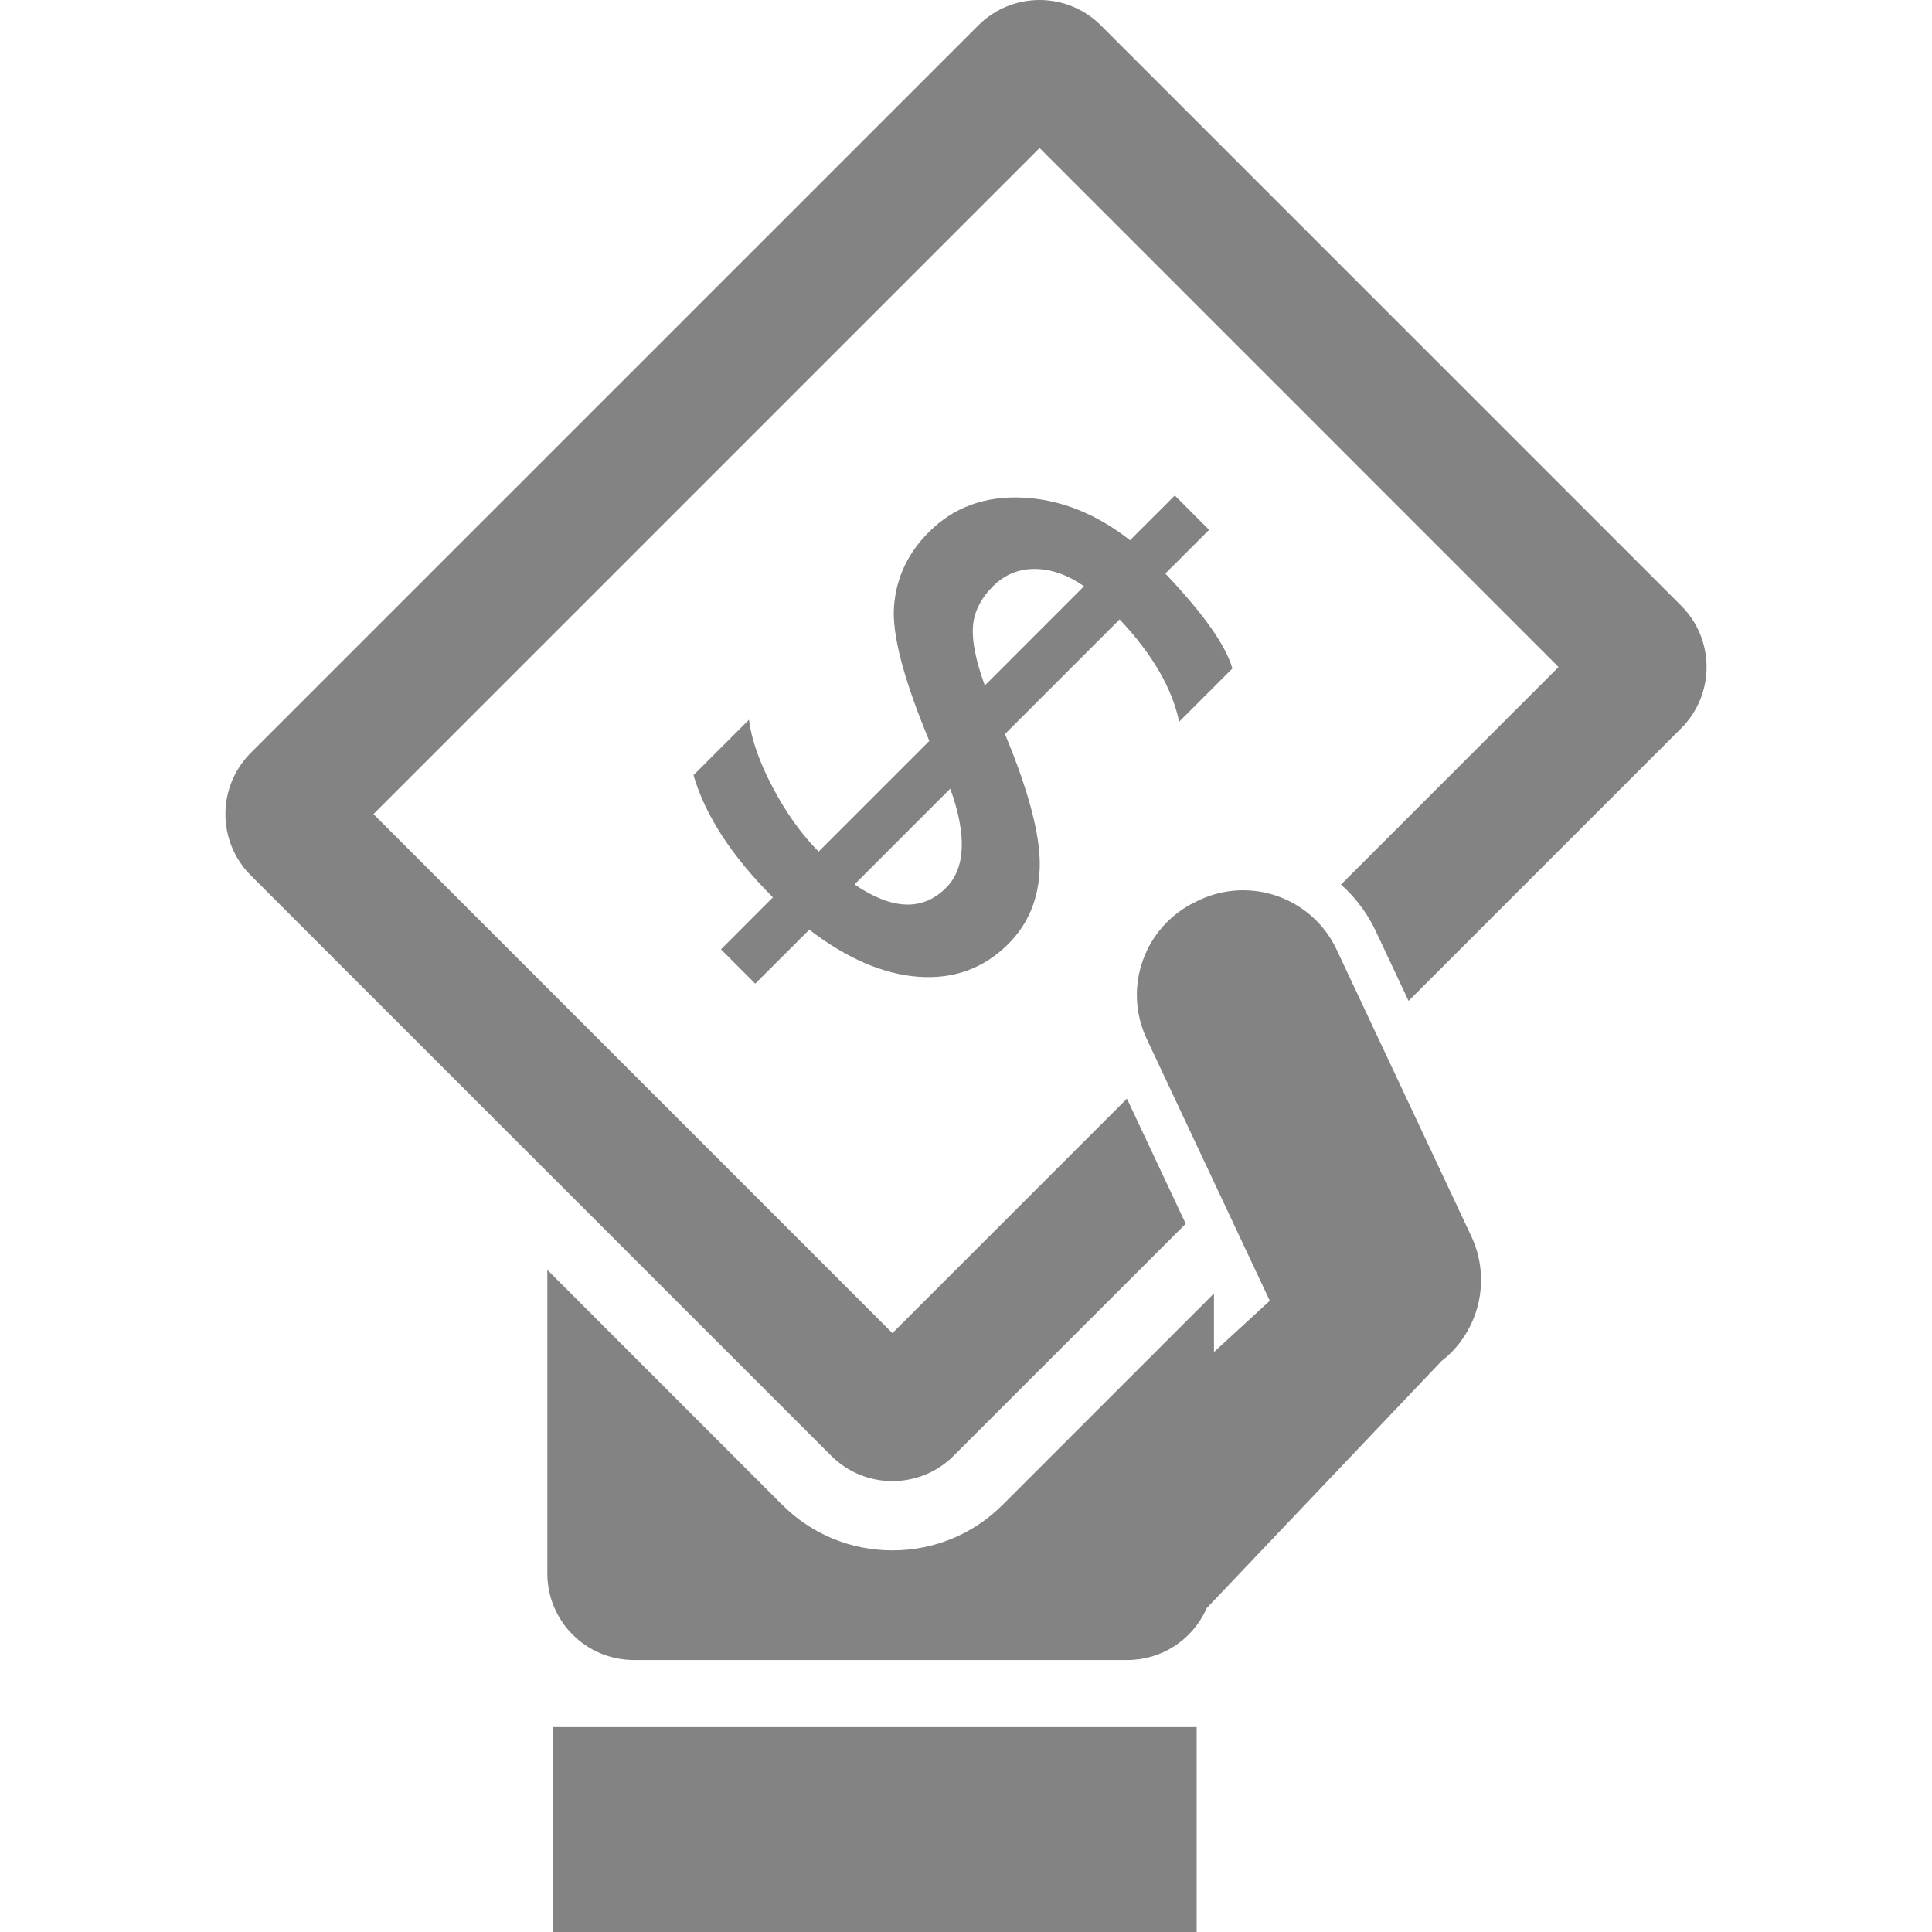 <?xml version="1.0" encoding="utf-8"?>
<svg xmlns="http://www.w3.org/2000/svg" height="256" width="256" viewBox="0 0 256 256">
  <g>
    <path id="path1" transform="rotate(0,128,128) translate(29.868,0) scale(8,8)  " fill="#838383" d="M5.427,28.606L16.087,28.606 16.087,32 5.427,32z M16.915,14.747C17.536,14.768,18.123,15.128,18.405,15.728L20.635,20.474C20.961,21.167,20.78,21.97,20.242,22.461L20.143,22.543 16.254,26.635 16.232,26.682C16.001,27.163,15.509,27.495,14.94,27.495L6.766,27.495C5.974,27.495,5.332,26.853,5.332,26.061L5.332,21.033 9.221,24.923C9.71,25.411 10.358,25.679 11.048,25.679 11.738,25.679 12.387,25.411 12.875,24.923L16.374,21.424 16.374,22.394 17.298,21.545 15.26,17.207C14.857,16.352,15.225,15.335,16.08,14.933L16.131,14.908C16.344,14.808 16.568,14.756 16.79,14.747 16.832,14.745 16.873,14.745 16.915,14.747z M12.006,13.063L10.42,14.649C11.043,15.074 11.548,15.093 11.935,14.706 12.259,14.382 12.283,13.835 12.006,13.063z M13.407,9.424C13.137,9.422 12.906,9.518 12.713,9.71 12.51,9.914 12.4,10.135 12.382,10.375 12.363,10.615 12.429,10.942 12.578,11.354L14.221,9.71C13.949,9.52,13.677,9.425,13.407,9.424z M15.725,8.207L16.293,8.776 15.568,9.5C16.199,10.165,16.57,10.689,16.679,11.073L15.797,11.954C15.681,11.398,15.352,10.833,14.811,10.259L12.912,12.158C13.31,13.115 13.502,13.851 13.488,14.365 13.474,14.878 13.301,15.301 12.969,15.633 12.565,16.037 12.072,16.219 11.489,16.179 10.905,16.139 10.299,15.88 9.671,15.399L8.776,16.292 8.208,15.724 9.068,14.863C8.385,14.179,7.946,13.504,7.753,12.839L8.672,11.921C8.714,12.255 8.847,12.632 9.071,13.053 9.294,13.474 9.546,13.825 9.826,14.105L11.659,12.272C11.231,11.245 11.036,10.499 11.075,10.032 11.113,9.565 11.305,9.159 11.651,8.813 12.06,8.403 12.577,8.213 13.202,8.242 13.826,8.271 14.42,8.506 14.983,8.948z M13.485,0C13.852,0,14.22,0.14,14.501,0.421L24.112,10.032C24.673,10.593,24.673,11.502,24.112,12.063L19.597,16.578 19.054,15.424C18.93,15.159,18.76,14.924,18.557,14.725L18.477,14.652 22.081,11.048 13.485,2.451 2.452,13.484 11.048,22.081 14.932,18.197 15.906,20.269 12.063,24.111C11.503,24.672,10.594,24.672,10.033,24.111L0.421,14.5C-0.14,13.939,-0.14,13.03,0.421,12.469L12.47,0.421C12.75,0.14,13.118,0,13.485,0z" />
  </g>
</svg>

